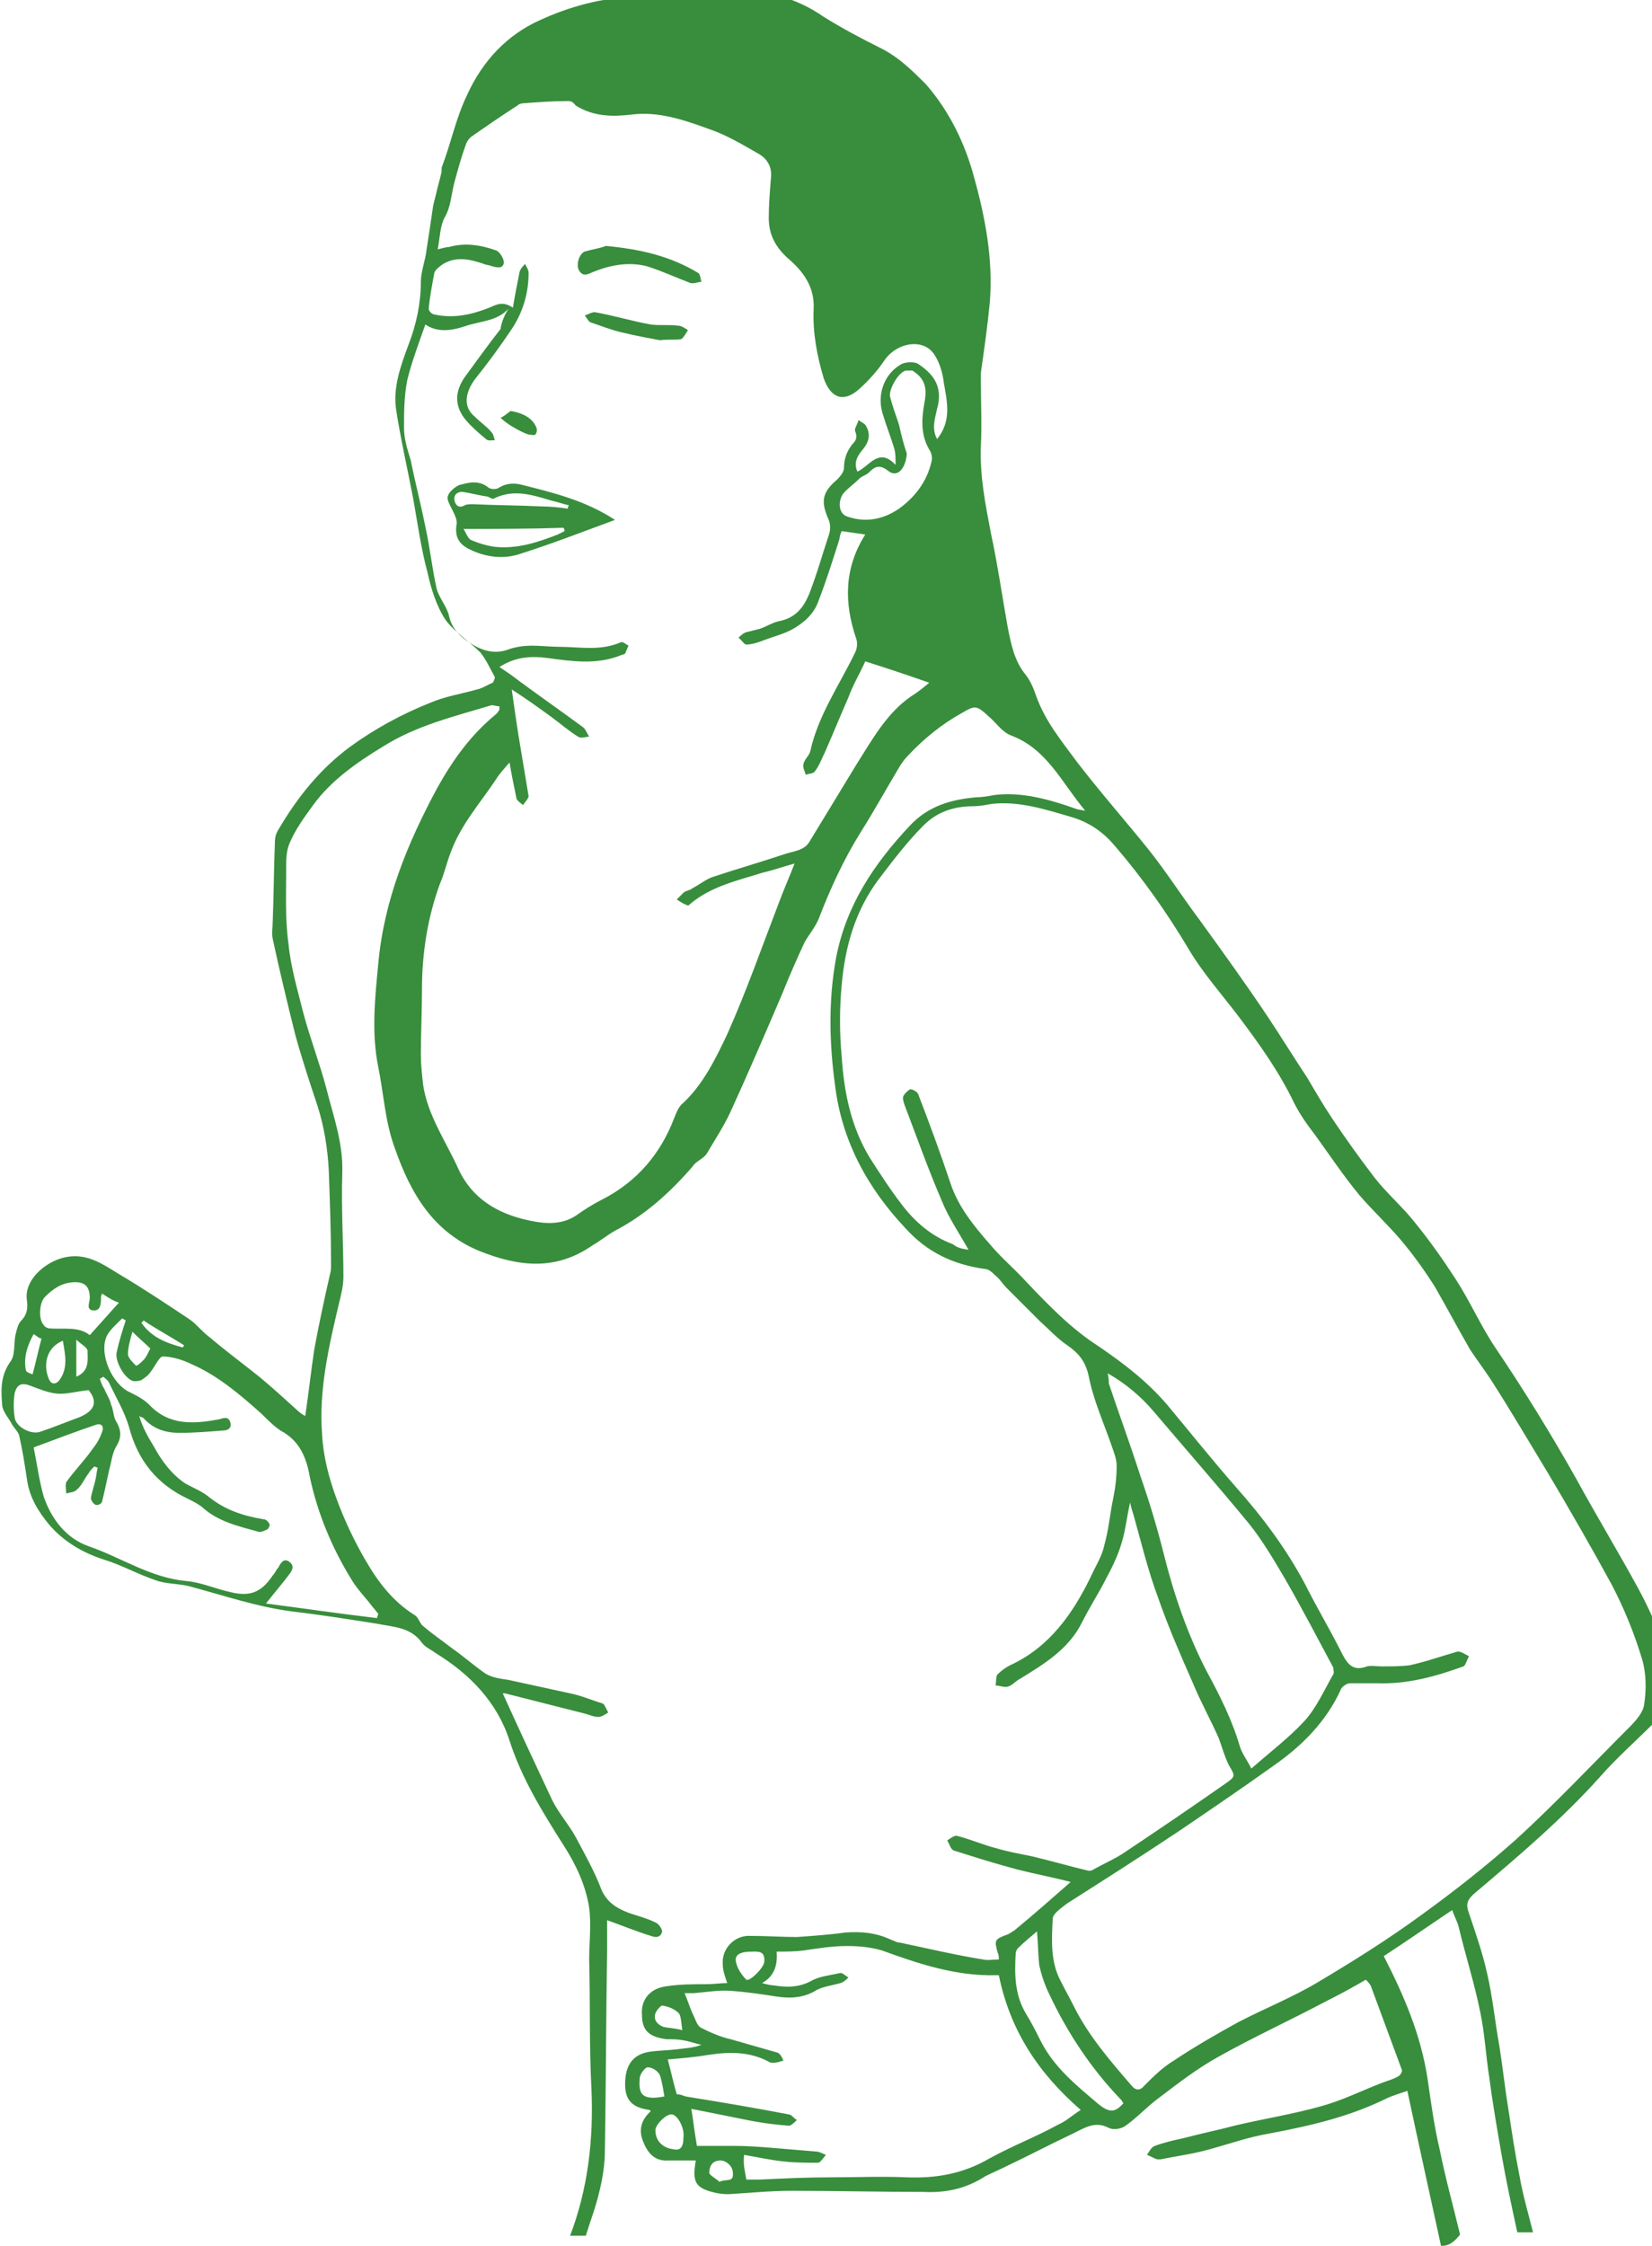 <?xml version="1.0" encoding="utf-8"?>
<!-- Generator: Adobe Illustrator 19.2.1, SVG Export Plug-In . SVG Version: 6.00 Build 0)  -->
<svg version="1.1" id="Layer_1" xmlns="http://www.w3.org/2000/svg" xmlns:xlink="http://www.w3.org/1999/xlink" x="0px" y="0px"
	 viewBox="0 0 147.2 200" style="enable-background:new 0 0 147.2 200;" xml:space="preserve">
<style type="text/css">
	.st0{fill:#388E3C;}
</style>
<g id="icon-stomachvirus">
	<path class="st0" d="M128.4,200c-1-4.6-2-9.1-3-13.8c-0.6,0.2-1.2,0.4-1.7,0.6c-3.4,1.7-6.9,2.5-10.6,3.2c-1.8,0.3-3.5,0.9-5.3,1.4
		c-1.4,0.4-2.9,0.6-4.4,0.9c-0.1,0-0.2,0-0.3,0c-0.3-0.1-0.6-0.3-0.9-0.4c0.2-0.3,0.4-0.7,0.7-0.8c0.8-0.3,1.7-0.5,2.6-0.7
		c1.5-0.4,3-0.7,4.5-1.1c2.5-0.6,5.1-1,7.6-1.7c1.9-0.5,3.7-1.4,5.5-2.1c0.5-0.2,1-0.3,1.5-0.6c0.2-0.1,0.4-0.5,0.3-0.6
		c-0.9-2.4-1.8-4.9-2.7-7.3c-0.1-0.3-0.3-0.5-0.5-0.7c-1.2,0.7-2.3,1.3-3.5,1.9c-3.2,1.7-6.5,3.2-9.7,5c-1.8,1-3.5,2.3-5.2,3.6
		c-1.1,0.8-2,1.8-3,2.5c-0.4,0.3-1.1,0.4-1.5,0.2c-1.3-0.7-2.3,0.1-3.4,0.6c-1.9,0.9-3.8,1.9-5.7,2.8c-0.6,0.3-1.3,0.6-1.9,0.9
		c-1.7,1.1-3.5,1.5-5.5,1.4c-3.9,0-7.8-0.1-11.8-0.1c-1.9,0-3.8,0.2-5.6,0.3c-0.6,0-1.2-0.1-1.8-0.3c-1.2-0.4-1.4-1-1.1-2.7
		c-0.8,0-1.6,0-2.4,0c-1.3,0.1-1.9-0.7-2.3-1.7c-0.4-1-0.2-1.9,0.7-2.7c-0.1,0-0.1-0.1-0.1-0.1c-1.6-0.2-2.2-0.9-2.2-2.3
		c0-1.7,0.7-2.7,2.3-2.9c0.7-0.1,1.5-0.1,2.3-0.2c0.7-0.1,1.4-0.1,2.2-0.4c-0.5-0.1-1-0.3-1.6-0.4c-0.5-0.1-1-0.1-1.5-0.1
		c-1.6-0.2-2.2-0.8-2.2-2.2c-0.1-1.3,0.7-2.3,2.1-2.5c1.2-0.2,2.5-0.2,3.7-0.2c0.6,0,1.2-0.1,1.8-0.1c-0.2-0.6-0.4-1.1-0.4-1.7
		c-0.1-1.4,1.1-2.6,2.5-2.5c1.4,0,2.8,0.1,4.1,0.1c1.4-0.1,2.9-0.2,4.3-0.4c1.4-0.1,2.7,0,4,0.6c0.3,0.1,0.6,0.3,0.9,0.3
		c2.4,0.5,4.9,1.1,7.4,1.5c0.4,0.1,0.9,0,1.4,0c0-0.2,0-0.4-0.1-0.6c-0.3-1.1-0.3-1.2,0.8-1.6c0.3-0.1,0.5-0.3,0.7-0.4
		c1.7-1.4,3.4-2.9,5-4.3c-1.5-0.4-3.1-0.7-4.7-1.1c-1.9-0.5-3.8-1.1-5.7-1.7c-0.3-0.1-0.4-0.6-0.6-0.9c0.3-0.2,0.7-0.5,0.9-0.4
		c1.2,0.3,2.3,0.8,3.5,1.1c1,0.3,2.1,0.5,3.1,0.7c1.7,0.4,3.4,0.9,5.1,1.3c0.1,0,0.3,0,0.4-0.1c0.9-0.5,1.8-0.9,2.6-1.4
		c3-2,6.1-4.1,9.1-6.2c1-0.7,1-0.7,0.4-1.7c-0.4-0.8-0.6-1.6-0.9-2.4c-0.7-1.6-1.6-3.2-2.3-4.9c-1.1-2.5-2.2-5-3.1-7.6
		c-0.9-2.4-1.5-4.9-2.2-7.4c-0.1-0.3-0.2-0.6-0.3-1.1c-0.3,1.3-0.4,2.4-0.7,3.4c-0.3,1.1-0.8,2.2-1.4,3.3c-0.7,1.4-1.5,2.6-2.2,4
		c-1.2,2.4-3.4,3.7-5.5,5c-0.4,0.2-0.7,0.6-1.1,0.7c-0.3,0.1-0.7-0.1-1.1-0.1c0.1-0.3,0-0.8,0.2-1c0.3-0.3,0.7-0.6,1.1-0.8
		c3.5-1.6,5.6-4.6,7.2-7.9c0.4-0.9,1-1.8,1.2-2.8c0.4-1.4,0.5-2.8,0.8-4.2c0.2-1,0.3-1.9,0.3-2.9c0-0.6-0.3-1.3-0.5-1.9
		c-0.7-2-1.6-4-2-6.1c-0.3-1.3-0.9-2-1.9-2.7c-0.9-0.6-1.6-1.4-2.4-2.1c-1-1-2-2-3-3c-0.4-0.4-0.6-0.8-1-1.1c-0.3-0.3-0.6-0.6-1-0.6
		c-2.8-0.4-5.1-1.5-7-3.6c-3.4-3.6-5.7-7.8-6.3-12.8c-0.5-3.7-0.6-7.5,0.1-11.3c0.9-4.7,3.4-8.4,6.6-11.8c1.6-1.7,3.6-2.3,5.9-2.5
		c0.5,0,1.1-0.1,1.6-0.2c2.5-0.3,4.9,0.4,7.2,1.2c0.2,0.1,0.4,0.1,0.9,0.2c-2.1-2.5-3.4-5.5-6.6-6.7c-0.8-0.3-1.3-1.1-2-1.7
		c-1.1-1-1.2-1-2.4-0.3c-1.8,1-3.4,2.3-4.8,3.8c-0.3,0.3-0.5,0.6-0.7,0.9c-1.2,2-2.3,4-3.5,5.9c-1.5,2.4-2.7,5-3.7,7.6
		c-0.3,0.8-0.9,1.5-1.3,2.2c-0.7,1.5-1.4,3.1-2,4.6c-1.5,3.5-3,7-4.6,10.5c-0.6,1.3-1.4,2.5-2.1,3.7c-0.3,0.5-1,0.7-1.3,1.2
		c-2,2.3-4.2,4.3-6.9,5.7c-0.7,0.4-1.3,0.9-2,1.3c-3.3,2.3-6.6,1.9-10.1,0.5c-4.1-1.7-6.1-5.1-7.5-9.1c-0.9-2.4-1-4.9-1.5-7.3
		c-0.6-3-0.3-6,0-9.1c0.5-5.7,2.6-10.8,5.3-15.8c1.4-2.5,3-4.7,5.2-6.5c0.1-0.1,0.2-0.2,0.3-0.4c0,0,0-0.1,0-0.3
		c-0.2,0-0.5-0.1-0.7-0.1c-3.3,1-6.7,1.8-9.7,3.7c-2.3,1.4-4.6,3-6.2,5.2c-0.8,1.1-1.6,2.2-2.1,3.4c-0.3,0.7-0.3,1.5-0.3,2.3
		c0,2.2-0.1,4.4,0.2,6.6c0.2,2.1,0.8,4.1,1.3,6.1c0.6,2.3,1.5,4.6,2.1,6.9c0.6,2.4,1.5,4.8,1.4,7.5c-0.1,3.1,0.1,6.1,0.1,9.2
		c0,0.8-0.2,1.6-0.4,2.4c-0.9,3.8-1.8,7.7-1.5,11.6c0.1,2,0.6,3.9,1.3,5.8c0.7,1.9,1.6,3.8,2.6,5.5c1.1,1.9,2.4,3.6,4.3,4.8
		c0.4,0.2,0.5,0.8,0.8,1c0.8,0.7,1.7,1.3,2.6,2c1,0.7,1.9,1.5,2.9,2.2c0.6,0.4,1.4,0.5,2.1,0.6c1.8,0.4,3.7,0.8,5.5,1.2
		c1,0.2,1.9,0.6,2.9,0.9c0.2,0.1,0.3,0.5,0.5,0.8c-0.3,0.2-0.6,0.4-0.9,0.4c-0.4,0-0.8-0.2-1.2-0.3c-2.4-0.6-4.7-1.2-7.1-1.8
		c-0.1,0-0.2,0-0.2,0c1.4,3.1,2.9,6.3,4.4,9.5c0.6,1.2,1.5,2.2,2.1,3.3c0.8,1.5,1.7,3.1,2.3,4.7c0.5,1.1,1.3,1.6,2.3,2
		c0.8,0.3,1.7,0.5,2.5,0.9c0.3,0.1,0.6,0.6,0.6,0.8c-0.1,0.5-0.5,0.6-1,0.4c-1.3-0.4-2.5-0.9-3.9-1.4c0,0.8,0,1.7,0,2.6
		c-0.1,6-0.1,11.9-0.2,17.9c0,1.2-0.2,2.5-0.5,3.7c-0.3,1.3-0.8,2.6-1.2,3.9c-0.5,0-0.9,0-1.4,0c1.6-4.2,2.1-8.6,1.9-13.1
		c-0.2-3.8-0.1-7.7-0.2-11.5c0-1.5,0.2-3.1,0-4.6c-0.3-2-1.2-3.9-2.3-5.6c-1.9-3-3.7-5.9-4.8-9.3c-1.1-3.4-3.5-5.9-6.6-7.8
		c-0.4-0.3-0.9-0.5-1.2-0.9c-1-1.4-2.5-1.4-4-1.7c-2.5-0.4-5.1-0.8-7.6-1.1c-3.1-0.4-6-1.4-9-2.2c-1-0.3-2.2-0.2-3.2-0.6
		c-1.5-0.5-2.9-1.3-4.5-1.8c-1.9-0.6-3.6-1.6-4.9-3.1c-1-1.2-1.8-2.5-2-4.1c-0.2-1.3-0.4-2.6-0.7-3.9c-0.1-0.3-0.4-0.6-0.6-0.9
		c-0.3-0.6-0.8-1.1-0.9-1.7c-0.1-1.3-0.2-2.6,0.7-3.9c0.5-0.6,0.3-1.7,0.5-2.5c0.1-0.4,0.2-0.9,0.5-1.2c0.5-0.5,0.6-1.1,0.5-1.8
		c-0.3-1.9,1.9-3.7,3.8-3.9c1.7-0.2,3,0.7,4.3,1.5c2.2,1.3,4.3,2.7,6.4,4.1c0.6,0.4,1.1,1.1,1.8,1.6c1.4,1.2,2.9,2.3,4.4,3.5
		c1.2,1,2.3,2,3.4,3c0.2,0.2,0.5,0.4,0.7,0.5c0.3-2,0.5-3.9,0.8-5.9c0.4-2.2,0.9-4.5,1.4-6.7c0.1-0.3,0.1-0.6,0.1-0.9
		c0-2.8-0.1-5.5-0.2-8.3c-0.1-2-0.4-3.9-1-5.8c-0.7-2.1-1.4-4.2-2-6.4c-0.7-2.8-1.4-5.7-2-8.5c-0.1-0.5,0-1,0-1.5
		c0.1-2.4,0.1-4.8,0.2-7.2c0-0.3,0.1-0.7,0.3-1c1.7-2.9,3.7-5.4,6.4-7.4c2.2-1.6,4.6-2.9,7.1-3.9c1.4-0.6,2.8-0.8,4.2-1.2
		c0.5-0.1,0.9-0.4,1.4-0.6c0.1-0.1,0.2-0.4,0.2-0.5c-0.4-0.7-0.8-1.6-1.3-2.2c-1-1-2.3-1.8-3.1-2.9c-0.8-1.2-1.3-2.8-1.6-4.2
		c-0.6-2.2-0.9-4.5-1.3-6.7c-0.5-2.6-1.1-5.2-1.5-7.8c-0.3-2,0.4-3.9,1.1-5.8c0.7-1.8,1.1-3.7,1.1-5.6c0-0.9,0.4-1.9,0.5-2.8
		c0.2-1.3,0.4-2.6,0.6-4c0.1-0.4,0.2-0.8,0.3-1.2c0.1-0.5,0.3-1.1,0.4-1.6c0.1-0.2,0-0.5,0.1-0.7c0.8-2.1,1.2-4.2,2.2-6.3
		c1.4-3.1,3.6-5.4,6.5-6.7c2.6-1.2,5.5-2,8.5-2.1c2-0.1,3.9-0.5,5.9-0.6c2.3-0.1,4.5-0.2,6.8,0.5c1.5,0.4,2.8,1,4.1,1.9
		c1.6,1,3.3,1.9,5.1,2.8c1.6,0.8,2.8,2,4,3.2c2.1,2.4,3.5,5.3,4.3,8.3c1,3.6,1.7,7.3,1.4,11.1c-0.2,2.1-0.5,4.2-0.8,6.3
		c0,0.3,0,0.5,0,0.8c0,1.9,0.1,3.8,0,5.7c-0.1,2.7,0.4,5.2,0.9,7.8c0.6,2.8,1,5.6,1.5,8.4c0.3,1.5,0.6,3,1.6,4.2
		c0.4,0.5,0.7,1.2,0.9,1.8c0.8,2.3,2.3,4.1,3.7,6c2,2.6,4.2,5.1,6.3,7.7c1.6,2,3,4.2,4.5,6.2c2.1,2.9,4.2,5.8,6.2,8.8
		c1.2,1.8,2.3,3.6,3.5,5.4c0.7,1.2,1.4,2.4,2.2,3.6c1.2,1.8,2.5,3.6,3.8,5.3c1.1,1.4,2.5,2.6,3.6,4c1.3,1.6,2.5,3.3,3.6,5
		c1.3,2,2.3,4.3,3.6,6.2c2.5,3.7,4.9,7.6,7.1,11.5c1.8,3.3,3.8,6.6,5.6,9.9c0.6,1.1,1.1,2.2,1.6,3.3c0,2.9,0,5.8,0,8.6
		c-0.1,0.1-0.3,0.1-0.4,0.2c-1.5,1.5-3.2,3-4.6,4.6c-3.4,3.8-7.3,7.1-11.2,10.4c-0.7,0.6-0.8,1-0.5,1.8c0.6,1.8,1.2,3.5,1.6,5.3
		c0.5,2.1,0.7,4.3,1.1,6.5c0.3,1.9,0.5,3.8,0.8,5.6c0.3,2,0.6,4,1,6c0.3,1.7,0.8,3.4,1.2,5c-0.5,0-0.9,0-1.4,0
		c-0.5-2.3-1-4.6-1.4-6.9c-0.4-2.3-0.8-4.6-1.1-6.9c-0.3-1.9-0.4-3.9-0.8-5.8c-0.5-2.5-1.3-5-1.9-7.5c-0.1-0.5-0.4-1-0.6-1.6
		c-2.1,1.4-4.1,2.8-6.1,4.1c1.8,3.5,3.3,7,3.9,10.9c0.3,2.1,0.6,4.3,1.1,6.4c0.5,2.5,1.2,5,1.8,7.5C129.3,200,128.8,200,128.4,200z
		 M86.3,111.3c-0.9-1.6-1.8-2.9-2.4-4.4c-1.2-2.8-2.2-5.6-3.3-8.5c-0.1-0.3-0.2-0.6-0.1-0.8c0.1-0.2,0.4-0.5,0.6-0.6
		c0.2,0,0.6,0.2,0.7,0.4c1,2.6,2,5.3,2.9,8c0.7,2.1,2.1,3.8,3.5,5.4c1,1.2,2.2,2.2,3.2,3.3c2,2.1,4,4.2,6.5,5.8
		c2.2,1.5,4.3,3.1,6.1,5.2c2,2.4,4,4.9,6.1,7.3c2.4,2.7,4.5,5.5,6.2,8.7c1,2,2.2,4,3.2,6c0.5,1,1,1.8,2.3,1.3c0.4-0.1,0.9,0,1.3,0
		c0.8,0,1.7,0,2.5-0.1c1.4-0.3,2.8-0.8,4.2-1.2c0.3-0.1,0.7,0.2,1.1,0.4c-0.2,0.3-0.3,0.8-0.5,0.9c-2.5,0.9-5,1.6-7.7,1.5
		c-0.8,0-1.6,0-2.4,0c-0.3,0-0.7,0.3-0.8,0.5c-1.3,2.9-3.5,5.1-6.1,6.9c-2.8,2-5.6,3.9-8.4,5.8c-3.3,2.2-6.6,4.3-9.9,6.4
		c-0.5,0.4-1.3,0.9-1.3,1.4c-0.1,1.9-0.2,3.8,0.7,5.5c0.4,0.8,0.8,1.5,1.2,2.3c1.3,2.6,3.2,4.8,5.1,7c0.4,0.5,0.8,0.5,1.2,0
		c0.8-0.8,1.6-1.6,2.6-2.2c1.8-1.2,3.7-2.3,5.7-3.4c2.3-1.2,4.8-2.2,7-3.5c3.2-1.9,6.4-3.9,9.4-6.1c2.9-2.1,5.7-4.3,8.4-6.7
		c3.5-3.2,6.7-6.6,10.1-10c0.6-0.6,1.2-1.3,1.3-2c0.2-1.3,0.2-2.8-0.2-4.1c-0.7-2.3-1.6-4.5-2.7-6.6c-1.8-3.3-3.7-6.6-5.6-9.8
		c-1.7-2.8-3.4-5.7-5.2-8.5c-0.6-0.9-1.2-1.7-1.8-2.6c-1.1-1.9-2.1-3.8-3.2-5.7c-0.9-1.4-1.9-2.8-3-4.1c-1.2-1.4-2.5-2.6-3.7-4
		c-1.4-1.7-2.6-3.5-3.9-5.3c-0.7-0.9-1.4-1.9-1.9-2.9c-1.3-2.7-3-5.1-4.8-7.5c-1.5-2-3.3-4-4.6-6.2c-1.9-3.2-4.1-6.3-6.5-9.1
		c-1-1.2-2.2-2.1-3.8-2.6c-2.4-0.7-4.8-1.5-7.3-1.2c-0.5,0.1-1.1,0.2-1.6,0.2c-1.7,0-3.2,0.5-4.4,1.7c-1.5,1.5-2.7,3.1-4,4.8
		c-2.1,2.8-3,6-3.3,9.4c-0.2,2.1-0.2,4.3,0,6.4c0.2,3.1,0.8,6.2,2.5,9c0.9,1.4,1.8,2.8,2.8,4.1c1.2,1.6,2.7,2.9,4.6,3.6
		C85.4,111.2,85.8,111.2,86.3,111.3z M45.3,27.5c-1,1.1-2.5,1.1-3.7,1.5c-1.2,0.4-2.5,0.7-3.7-0.1c-0.6,1.7-1.2,3.3-1.6,4.9
		C36,35.3,36,36.7,36,38.1c0,1,0.3,1.9,0.6,2.9c0.4,2,0.9,3.9,1.3,5.9c0.4,1.8,0.6,3.7,1,5.5c0.2,0.8,0.9,1.6,1.1,2.4
		c0.2,1,0.8,1.7,1.5,2.2c1.1,0.8,2.4,1.4,3.9,0.8c0.6-0.2,1.3-0.3,2-0.3c0.8,0,1.6,0.1,2.4,0.1c1.8,0,3.7,0.4,5.5-0.4
		c0.2-0.1,0.5,0.2,0.7,0.3c-0.1,0.2-0.2,0.5-0.3,0.7c-0.1,0.1-0.3,0.1-0.5,0.2c-2.1,0.8-4.2,0.5-6.4,0.2c-1.5-0.2-2.9-0.1-4.3,0.8
		c0.6,0.4,1.2,0.8,1.7,1.2c1.9,1.4,3.9,2.8,5.8,4.2c0.2,0.2,0.3,0.5,0.5,0.8c-0.3,0-0.7,0.2-1,0c-0.8-0.5-1.5-1.1-2.3-1.7
		c-1.1-0.8-2.2-1.6-3.6-2.5c0.2,1.5,0.4,2.8,0.6,4.1c0.3,1.8,0.6,3.6,0.9,5.4c0,0.2-0.3,0.5-0.5,0.8c-0.2-0.2-0.6-0.4-0.6-0.7
		c-0.2-1-0.4-1.9-0.6-3.1c-0.5,0.6-0.9,1-1.2,1.5c-1.4,2.1-3.1,4-4,6.4c-0.4,1-0.6,2-1,2.9c-1.1,3-1.6,6.2-1.6,9.4
		c0,1.9-0.1,3.9-0.1,5.8c0,0.9,0.1,1.8,0.2,2.7c0.4,2.7,2,5,3.1,7.4c1.2,2.7,3.5,4.1,6.4,4.7c1.4,0.3,2.9,0.4,4.2-0.5
		c0.7-0.5,1.5-1,2.3-1.4c3.1-1.6,5.2-4.1,6.4-7.3c0.2-0.5,0.4-1,0.8-1.3c1.8-1.7,2.9-4,3.9-6.1c1.7-3.8,3.1-7.8,4.6-11.7
		c0.4-1.1,0.9-2.2,1.4-3.5c-1.1,0.3-1.9,0.6-2.8,0.8c-2.2,0.7-4.6,1.2-6.5,2.8c-0.1,0.1-0.2,0.2-0.3,0.1c-0.3-0.1-0.6-0.3-0.9-0.5
		c0.2-0.2,0.4-0.4,0.6-0.6c0.2-0.2,0.6-0.2,0.8-0.4c0.6-0.3,1.2-0.8,1.8-1c2.1-0.7,4.2-1.3,6.3-2c0.8-0.3,1.8-0.3,2.3-1.1
		c1.4-2.3,2.8-4.6,4.2-6.9c1.4-2.2,2.7-4.6,4.9-6.1c0.5-0.3,1-0.7,1.6-1.2c-2-0.7-3.8-1.3-5.7-1.9c-0.5,1.1-1.1,2.1-1.5,3.2
		c-0.7,1.6-1.4,3.3-2.1,4.9c-0.3,0.6-0.5,1.2-0.9,1.7c-0.1,0.2-0.6,0.2-0.8,0.3c-0.1-0.3-0.3-0.7-0.2-1c0.1-0.4,0.5-0.7,0.6-1.1
		c0.7-3.2,2.6-5.9,4-8.8c0.2-0.4,0.2-0.9,0.1-1.2c-1.1-3.2-1.1-6.3,0.8-9.3c-0.7-0.1-1.4-0.2-2.1-0.3c-0.1,0.2-0.2,0.5-0.2,0.7
		c-0.6,1.9-1.2,3.8-1.9,5.6c-0.4,1.1-1.3,1.9-2.4,2.5c-0.8,0.4-1.6,0.6-2.4,0.9c-0.5,0.2-1.1,0.4-1.6,0.4c-0.2,0-0.4-0.4-0.7-0.6
		c0.2-0.2,0.4-0.4,0.7-0.5c0.4-0.1,0.8-0.2,1.2-0.3c0.6-0.2,1.2-0.6,1.8-0.7c1.4-0.3,2.1-1.2,2.6-2.4c0.7-1.8,1.2-3.6,1.8-5.4
		c0.1-0.4,0.1-0.9-0.1-1.3c-0.7-1.6-0.5-2.4,0.8-3.5c0.3-0.3,0.6-0.7,0.6-1c0-0.9,0.3-1.6,0.8-2.2c0.3-0.3,0.4-0.6,0.2-1.1
		c-0.1-0.2,0.2-0.6,0.3-1c0.2,0.2,0.6,0.3,0.7,0.6c0.4,0.7,0.2,1.4-0.3,2c-0.4,0.5-0.9,1.1-0.5,2c1.1-0.5,1.9-2.2,3.4-0.6
		c0-0.6,0-1-0.1-1.4c-0.3-1-0.7-2-1-3c-0.6-1.7,0-3.6,1.5-4.5c0.4-0.3,1.3-0.3,1.6-0.1c1.2,0.8,2.3,1.9,1.7,4
		c-0.2,0.9-0.5,1.8,0,2.7c1.3-1.6,0.9-3.3,0.6-5c-0.1-0.9-0.4-1.9-0.9-2.6c-1-1.4-3.3-1-4.4,0.6c-0.6,0.9-1.4,1.8-2.3,2.6
		c-1.4,1.2-2.5,0.7-3.1-1c-0.6-2-1-4.1-0.9-6.2c0.1-2-1-3.4-2.3-4.5c-1.1-1-1.7-2.1-1.7-3.6c0-1.2,0.1-2.4,0.2-3.6
		c0.1-1-0.4-1.7-1.1-2.1c-1.4-0.8-2.9-1.7-4.4-2.2c-2.2-0.8-4.5-1.6-6.9-1.3c-1.7,0.2-3.4,0.2-5-0.8C51,9,50.8,9,50.6,9
		c-1.3,0-2.7,0.1-4,0.2c-0.2,0-0.4,0.1-0.5,0.2c-1.4,0.9-2.7,1.8-4,2.7c-0.3,0.2-0.5,0.5-0.6,0.8c-0.4,1.1-0.7,2.2-1,3.3
		c-0.3,1.1-0.3,2.2-0.9,3.2c-0.4,0.8-0.4,1.8-0.6,2.8c0.5-0.1,0.7-0.2,1-0.2c1.4-0.4,2.8-0.2,4.2,0.3c0.3,0.1,0.7,0.7,0.7,1.1
		c-0.1,0.6-0.7,0.4-1.1,0.3c-0.2-0.1-0.5-0.1-0.7-0.2c-1.2-0.4-2.4-0.7-3.6,0c-0.3,0.2-0.7,0.5-0.8,0.8c-0.2,1.1-0.4,2.1-0.5,3.2
		c0,0.2,0.3,0.5,0.5,0.5c1.7,0.4,3.4,0,4.9-0.6c0.7-0.3,1.2-0.6,2.1,0c0.2-1.2,0.4-2.2,0.6-3.2c0.1-0.3,0.3-0.5,0.5-0.7
		c0.1,0.3,0.3,0.5,0.3,0.8c0,1.8-0.5,3.5-1.5,5c-1,1.5-2.1,3-3.3,4.5c-0.8,1.1-1.1,2.4,0,3.3c0.5,0.5,1.1,0.9,1.5,1.4
		c0.2,0.2,0.2,0.5,0.3,0.7c-0.3,0-0.6,0.1-0.8-0.1c-0.6-0.5-1.3-1.1-1.8-1.7c-1-1.2-1-2.5-0.1-3.8c1.1-1.5,2.1-2.9,3.2-4.3
		C44.7,28.6,45,28,45.3,27.5z M66.5,194.1c0.4,0,0.8,0,1.2,0c2.1-0.1,4.2-0.2,6.3-0.2c2.3,0,4.5-0.1,6.8,0c2.6,0.1,5-0.3,7.4-1.7
		c2-1.1,4.1-1.9,6.1-3c0.7-0.3,1.2-0.8,2-1.3c-3.8-3.3-6.3-7.1-7.3-12c0,0-0.1,0-0.2,0c-3.6,0.1-6.9-1-10.2-2.2
		c-1-0.3-2.1-0.4-3.1-0.4c-1.3,0-2.6,0.2-3.9,0.4c-0.8,0.1-1.6,0.1-2.4,0.1c0.1,1.2-0.2,2.2-1.3,2.8c0.4,0.1,0.7,0.2,1,0.2
		c1.2,0.2,2.3,0.2,3.4-0.4c0.7-0.4,1.7-0.5,2.6-0.7c0.2,0,0.5,0.3,0.7,0.4c-0.2,0.2-0.4,0.4-0.7,0.5c-0.7,0.2-1.5,0.3-2.1,0.6
		c-1.1,0.7-2.3,0.8-3.6,0.6c-1.3-0.2-2.6-0.4-4-0.5c-1.1-0.1-2.2,0.1-3.4,0.2c-0.3,0-0.6,0-0.8,0c0.3,0.7,0.5,1.4,0.8,2
		c0.2,0.4,0.3,0.9,0.7,1.1c0.8,0.4,1.7,0.8,2.6,1c1.4,0.4,2.8,0.8,4.2,1.2c0.2,0.1,0.4,0.4,0.5,0.7c-0.3,0.1-0.6,0.2-0.9,0.2
		c-0.1,0-0.3,0-0.4-0.1c-1.7-0.9-3.5-0.9-5.4-0.6c-1.2,0.2-2.4,0.3-3.6,0.4c0.3,1.1,0.5,2.1,0.8,3.1c0.3,0,0.5,0.1,0.8,0.2
		c3.1,0.5,6.1,1,9.2,1.6c0.2,0,0.4,0.3,0.7,0.5c-0.2,0.2-0.5,0.5-0.7,0.5c-1.4-0.1-2.8-0.3-4.2-0.6c-1.5-0.3-3-0.6-4.5-0.9
		c0.2,1.2,0.3,2.2,0.5,3.3c1.1,0,2.2,0,3.3,0c1.3,0,2.5,0.1,3.7,0.2c1.2,0.1,2.4,0.2,3.6,0.3c0.3,0,0.6,0.2,0.9,0.3
		c-0.2,0.2-0.5,0.7-0.7,0.7c-1,0-2,0-2.9-0.1c-1.2-0.1-2.5-0.4-3.7-0.6C66.2,192.9,66.4,193.4,66.5,194.1z M33.6,144.1
		c0-0.1,0.1-0.3,0.1-0.4c-0.2-0.2-0.3-0.4-0.5-0.6c-0.6-0.8-1.3-1.5-1.8-2.3c-1.8-2.9-3.1-6-3.8-9.3c-0.3-1.7-0.9-3.2-2.6-4.1
		c-0.6-0.4-1.2-1-1.7-1.5c-1.9-1.7-3.9-3.4-6.2-4.4c-0.8-0.4-1.8-0.7-2.6-0.7c-0.3,0-0.7,0.9-1.1,1.4c-0.2,0.3-0.5,0.5-0.8,0.7
		c-0.2,0.1-0.5,0.1-0.7,0.1c-0.8-0.2-1.7-1.8-1.5-2.6c0.2-0.9,0.5-1.9,0.8-2.8c-0.1-0.1-0.2-0.1-0.3-0.2c-0.5,0.5-1.1,1-1.4,1.6
		c-0.7,1.6,0.5,4.3,2.1,5c0.6,0.3,1.2,0.6,1.7,1.1c1.8,1.9,4,1.7,6.2,1.3c0.4-0.1,0.8-0.3,1,0.2c0.2,0.6-0.2,0.8-0.7,0.8
		c-1.3,0.1-2.5,0.2-3.8,0.2c-1.2,0-2.3-0.3-3.2-1.3c-0.1-0.1-0.3-0.1-0.4-0.2c0.3,1,0.8,1.9,1.3,2.7c0.7,1.3,1.6,2.5,2.8,3.3
		c0.7,0.4,1.5,0.7,2.1,1.2c1.5,1.2,3.1,1.7,4.9,2c0.2,0,0.4,0.2,0.5,0.4c0.1,0.1-0.1,0.5-0.2,0.5c-0.2,0.1-0.6,0.3-0.8,0.2
		c-1.8-0.5-3.6-0.9-5-2.2c-0.4-0.3-0.8-0.5-1.2-0.7c-2.8-1.3-4.5-3.4-5.3-6.4c-0.4-1.4-1.2-2.7-1.8-4c-0.1-0.2-0.4-0.4-0.5-0.5
		c-0.1,0.1-0.2,0.1-0.3,0.2c0.1,0.3,0.2,0.6,0.4,0.9c0.2,0.5,0.5,0.9,0.6,1.4c0.2,0.4,0.2,1,0.4,1.4c0.5,0.8,0.6,1.5,0,2.4
		c-0.2,0.4-0.3,0.8-0.4,1.3c-0.3,1.2-0.5,2.3-0.8,3.5c0,0.2-0.4,0.4-0.6,0.3c-0.2-0.1-0.4-0.4-0.4-0.6c0.1-0.6,0.3-1.1,0.4-1.6
		c0.1-0.4,0.1-0.7,0.2-1.1c-0.1,0-0.2-0.1-0.3-0.1c-0.2,0.2-0.4,0.4-0.5,0.6c-0.4,0.5-0.6,1.1-1.1,1.5c-0.2,0.2-0.6,0.2-0.9,0.3
		c0-0.3-0.1-0.7,0-1c0.7-1,1.6-1.9,2.3-2.9c0.4-0.5,0.7-1,0.9-1.6c0.2-0.5-0.1-0.8-0.6-0.6c-1.8,0.6-3.6,1.3-5.5,2
		c0.3,1.5,0.5,3,0.9,4.4c0.7,2,2,3.7,4,4.4c2.9,1,5.5,2.8,8.7,3.1c1.3,0.1,2.6,0.7,4,1c1.7,0.4,2.7,0,3.7-1.5
		c0.2-0.2,0.3-0.5,0.5-0.7c0.2-0.4,0.5-0.9,1-0.5c0.5,0.4,0.2,0.8-0.1,1.2c-0.6,0.8-1.3,1.6-2,2.5C26.8,143.2,30.2,143.7,33.6,144.1
		z M111.5,157.5c1.7-1.5,3.3-2.7,4.7-4.2c1.1-1.2,1.8-2.8,2.6-4.2c0.1-0.1,0-0.4,0-0.6c-1.4-2.6-2.8-5.3-4.3-7.9
		c-1-1.7-2-3.4-3.2-4.9c-2.8-3.4-5.7-6.7-8.5-10c-1.1-1.3-2.5-2.5-4.1-3.4c0.1,0.4,0.1,0.7,0.1,0.9c0.9,2.7,1.9,5.4,2.8,8.2
		c0.8,2.3,1.5,4.6,2.1,7c0.9,3.6,2.1,7.1,3.8,10.4c1.2,2.2,2.3,4.4,3,6.8C110.7,156.2,111.1,156.7,111.5,157.5z M80.8,40.4
		c-0.1,1.4-0.9,2.2-1.7,1.5c-0.8-0.6-1.2-0.3-1.7,0.2c-0.2,0.2-0.6,0.3-0.8,0.5c-0.5,0.5-1.1,0.9-1.5,1.4c-0.5,0.8-0.3,1.8,0.4,2
		c1.7,0.6,3.3,0.2,4.6-0.7c1.4-1,2.5-2.4,2.9-4.2c0.1-0.3,0-0.7-0.1-0.9c-0.9-1.4-0.8-2.9-0.5-4.5c0.2-1.2,0-2-1.1-2.7
		C81.1,33,80.9,33,80.7,33c-0.7,0.2-1.5,1.7-1.4,2.3c0.2,0.8,0.5,1.6,0.8,2.5C80.3,38.7,80.5,39.5,80.8,40.4z M92.4,172
		c-0.6,0.5-1.2,1-1.7,1.5c-0.1,0.1-0.2,0.3-0.2,0.5c-0.1,1.8-0.1,3.6,0.9,5.3c0.5,0.8,0.9,1.6,1.3,2.4c1.2,2.4,3.2,4,5.2,5.7
		c1,0.8,1.5,0.7,2.2-0.1c-0.1-0.1-0.1-0.2-0.2-0.3c-2.7-2.8-4.8-6-6.4-9.4c-0.4-0.8-0.7-1.7-0.9-2.6C92.5,174.1,92.5,173.1,92.4,172
		z M7.9,123.8c-1.1,0.1-2,0.4-2.9,0.3c-0.8-0.1-1.5-0.4-2.3-0.7c-0.8-0.3-1.2-0.1-1.4,0.7c-0.1,0.7-0.1,1.4,0,2.1
		c0.1,0.9,1.5,1.6,2.3,1.3c1.2-0.4,2.4-0.9,3.5-1.3C8.5,125.6,8.7,124.8,7.9,123.8z M9.1,115.2C9,115.4,9,115.5,9,115.5
		c0,0.5,0,1.2-0.6,1.2c-0.8,0-0.4-0.7-0.4-1.1c0-1.1-0.5-1.5-1.6-1.4c-1,0.1-1.7,0.6-2.4,1.3c-0.5,0.5-0.6,2-0.1,2.5
		c0.1,0.2,0.4,0.3,0.5,0.3c1.3,0.1,2.6-0.2,3.6,0.6c0.9-1,1.7-1.9,2.6-2.9C10.2,115.9,9.7,115.6,9.1,115.2z M60,191.4
		c0.8,0.2,0.9-0.5,0.9-1.1c0.1-0.8-0.5-1.9-1-2c-0.5-0.1-1.5,0.9-1.5,1.4C58.4,190.7,59.1,191.3,60,191.4z M59.2,186.7
		c-0.1-0.6-0.2-1.3-0.4-1.9c-0.2-0.4-0.7-0.7-1.1-0.7c-0.2,0-0.7,0.6-0.7,1C56.9,186.4,57.1,187.1,59.2,186.7z M5.6,119.4
		c-1.7,0.7-1.7,2.5-1.2,3.5c0.2,0.4,0.6,0.4,0.9,0C6.1,121.8,5.8,120.6,5.6,119.4z M67,173.8c-1.1,0-1.6,0.3-1.4,1
		c0.1,0.5,0.5,1.1,0.9,1.5c0.3,0.2,1.6-1.1,1.6-1.6C68.2,173.7,67.5,173.8,67,173.8z M60.8,180.8c-0.1-0.6-0.1-1.2-0.3-1.5
		c-0.4-0.4-0.9-0.6-1.5-0.7c-0.1,0-0.5,0.4-0.6,0.7c-0.2,0.6,0.2,1,0.7,1.2C59.5,180.6,60.1,180.6,60.8,180.8z M11.8,118.6
		c-0.2,0.7-0.4,1.4-0.4,2c0,0.3,0.4,0.7,0.7,1c0.1,0.1,0.5-0.3,0.7-0.5c0.3-0.3,0.4-0.7,0.6-1C12.9,119.6,12.4,119.2,11.8,118.6z
		 M64.1,194.3c0.6-0.3,1.3,0.1,1.2-0.8c0-0.6-0.6-1.1-1.1-1.1c-0.8,0-1,0.6-1,1.1C63.2,193.7,63.8,194,64.1,194.3z M3,118.8
		c-0.6,1.1-0.9,2.1-0.7,3.2c0,0.2,0.4,0.3,0.6,0.4c0.3-1.1,0.5-2.1,0.8-3.2C3.5,119.2,3.3,119,3,118.8z M6.8,119.3
		c0,1.2,0,2.2,0,3.3c1.2-0.5,1-1.5,1-2.3C7.8,120,7.2,119.7,6.8,119.3z M12.8,117.6c-0.1,0.1-0.1,0.1-0.2,0.2
		c0.9,1.3,2.2,1.8,3.7,2.2c0-0.1,0.1-0.1,0.1-0.2C15.3,119.1,14,118.4,12.8,117.6z"/>
	<path class="st0" d="M54.8,46.3c-3,1.1-5.8,2.2-8.7,3.1c-1.4,0.4-2.9,0.2-4.3-0.5c-1-0.5-1.3-1.2-1.1-2.3c0-0.4-0.2-0.8-0.4-1.2
		c-0.2-0.4-0.5-0.9-0.4-1.2c0.1-0.4,0.6-0.8,1-1c0.8-0.2,1.7-0.5,2.6,0.2c0.2,0.2,0.8,0.2,1,0c0.7-0.4,1.4-0.4,2.1-0.2
		C49.4,43.9,52.2,44.6,54.8,46.3z M41.3,47.1c0.2,0.3,0.4,0.9,0.7,1c0.7,0.3,1.4,0.5,2.1,0.6c2,0.2,3.8-0.4,5.6-1.1
		c0.2-0.1,0.4-0.2,0.6-0.3c0-0.1,0-0.2-0.1-0.3C47.3,47.1,44.4,47.1,41.3,47.1z M50.6,45.3c0-0.1,0-0.2,0.1-0.3
		c-0.5-0.1-1-0.3-1.5-0.4c-1.7-0.5-3.4-1.1-5.2-0.2c-0.2,0.1-0.4-0.2-0.7-0.2c-0.7-0.1-1.4-0.3-2.1-0.4c-0.5,0-0.8,0.3-0.7,0.8
		c0.1,0.4,0.4,0.7,0.9,0.4c0.2-0.1,0.5-0.1,0.7-0.1c2.1,0.1,4.1,0.1,6.2,0.2C49.1,45.1,49.9,45.2,50.6,45.3z"/>
	<path class="st0" d="M54,21.9c3.1,0.3,5.7,0.9,8.2,2.4c0.2,0.1,0.2,0.5,0.3,0.8c-0.3,0-0.7,0.2-1,0.1c-1.3-0.5-2.6-1.1-3.9-1.5
		c-1.6-0.4-3.2-0.1-4.7,0.5c-0.5,0.2-0.9,0.5-1.3-0.1c-0.3-0.5,0-1.5,0.5-1.7C52.8,22.2,53.5,22.1,54,21.9z"/>
	<path class="st0" d="M58.8,30.3c-1-0.2-2.2-0.4-3.4-0.7c-0.9-0.2-1.9-0.6-2.8-0.9c-0.2-0.1-0.3-0.4-0.5-0.6
		c0.3-0.1,0.6-0.3,0.9-0.3c1.7,0.3,3.3,0.8,5,1.1c0.8,0.1,1.6,0,2.4,0.1c0.3,0,0.6,0.2,0.9,0.4c-0.2,0.3-0.4,0.7-0.6,0.8
		C60.2,30.3,59.6,30.2,58.8,30.3z"/>
	<path class="st0" d="M45.5,36.6c1.2,0.2,2,0.7,2.3,1.5c0.1,0.2,0,0.5-0.1,0.6c-0.1,0.1-0.4,0-0.6,0c-0.6-0.2-1.1-0.5-1.6-0.8
		c-0.3-0.2-0.6-0.4-0.9-0.7C44.9,37.1,45.2,36.8,45.5,36.6z"/>
</g>
</svg>
